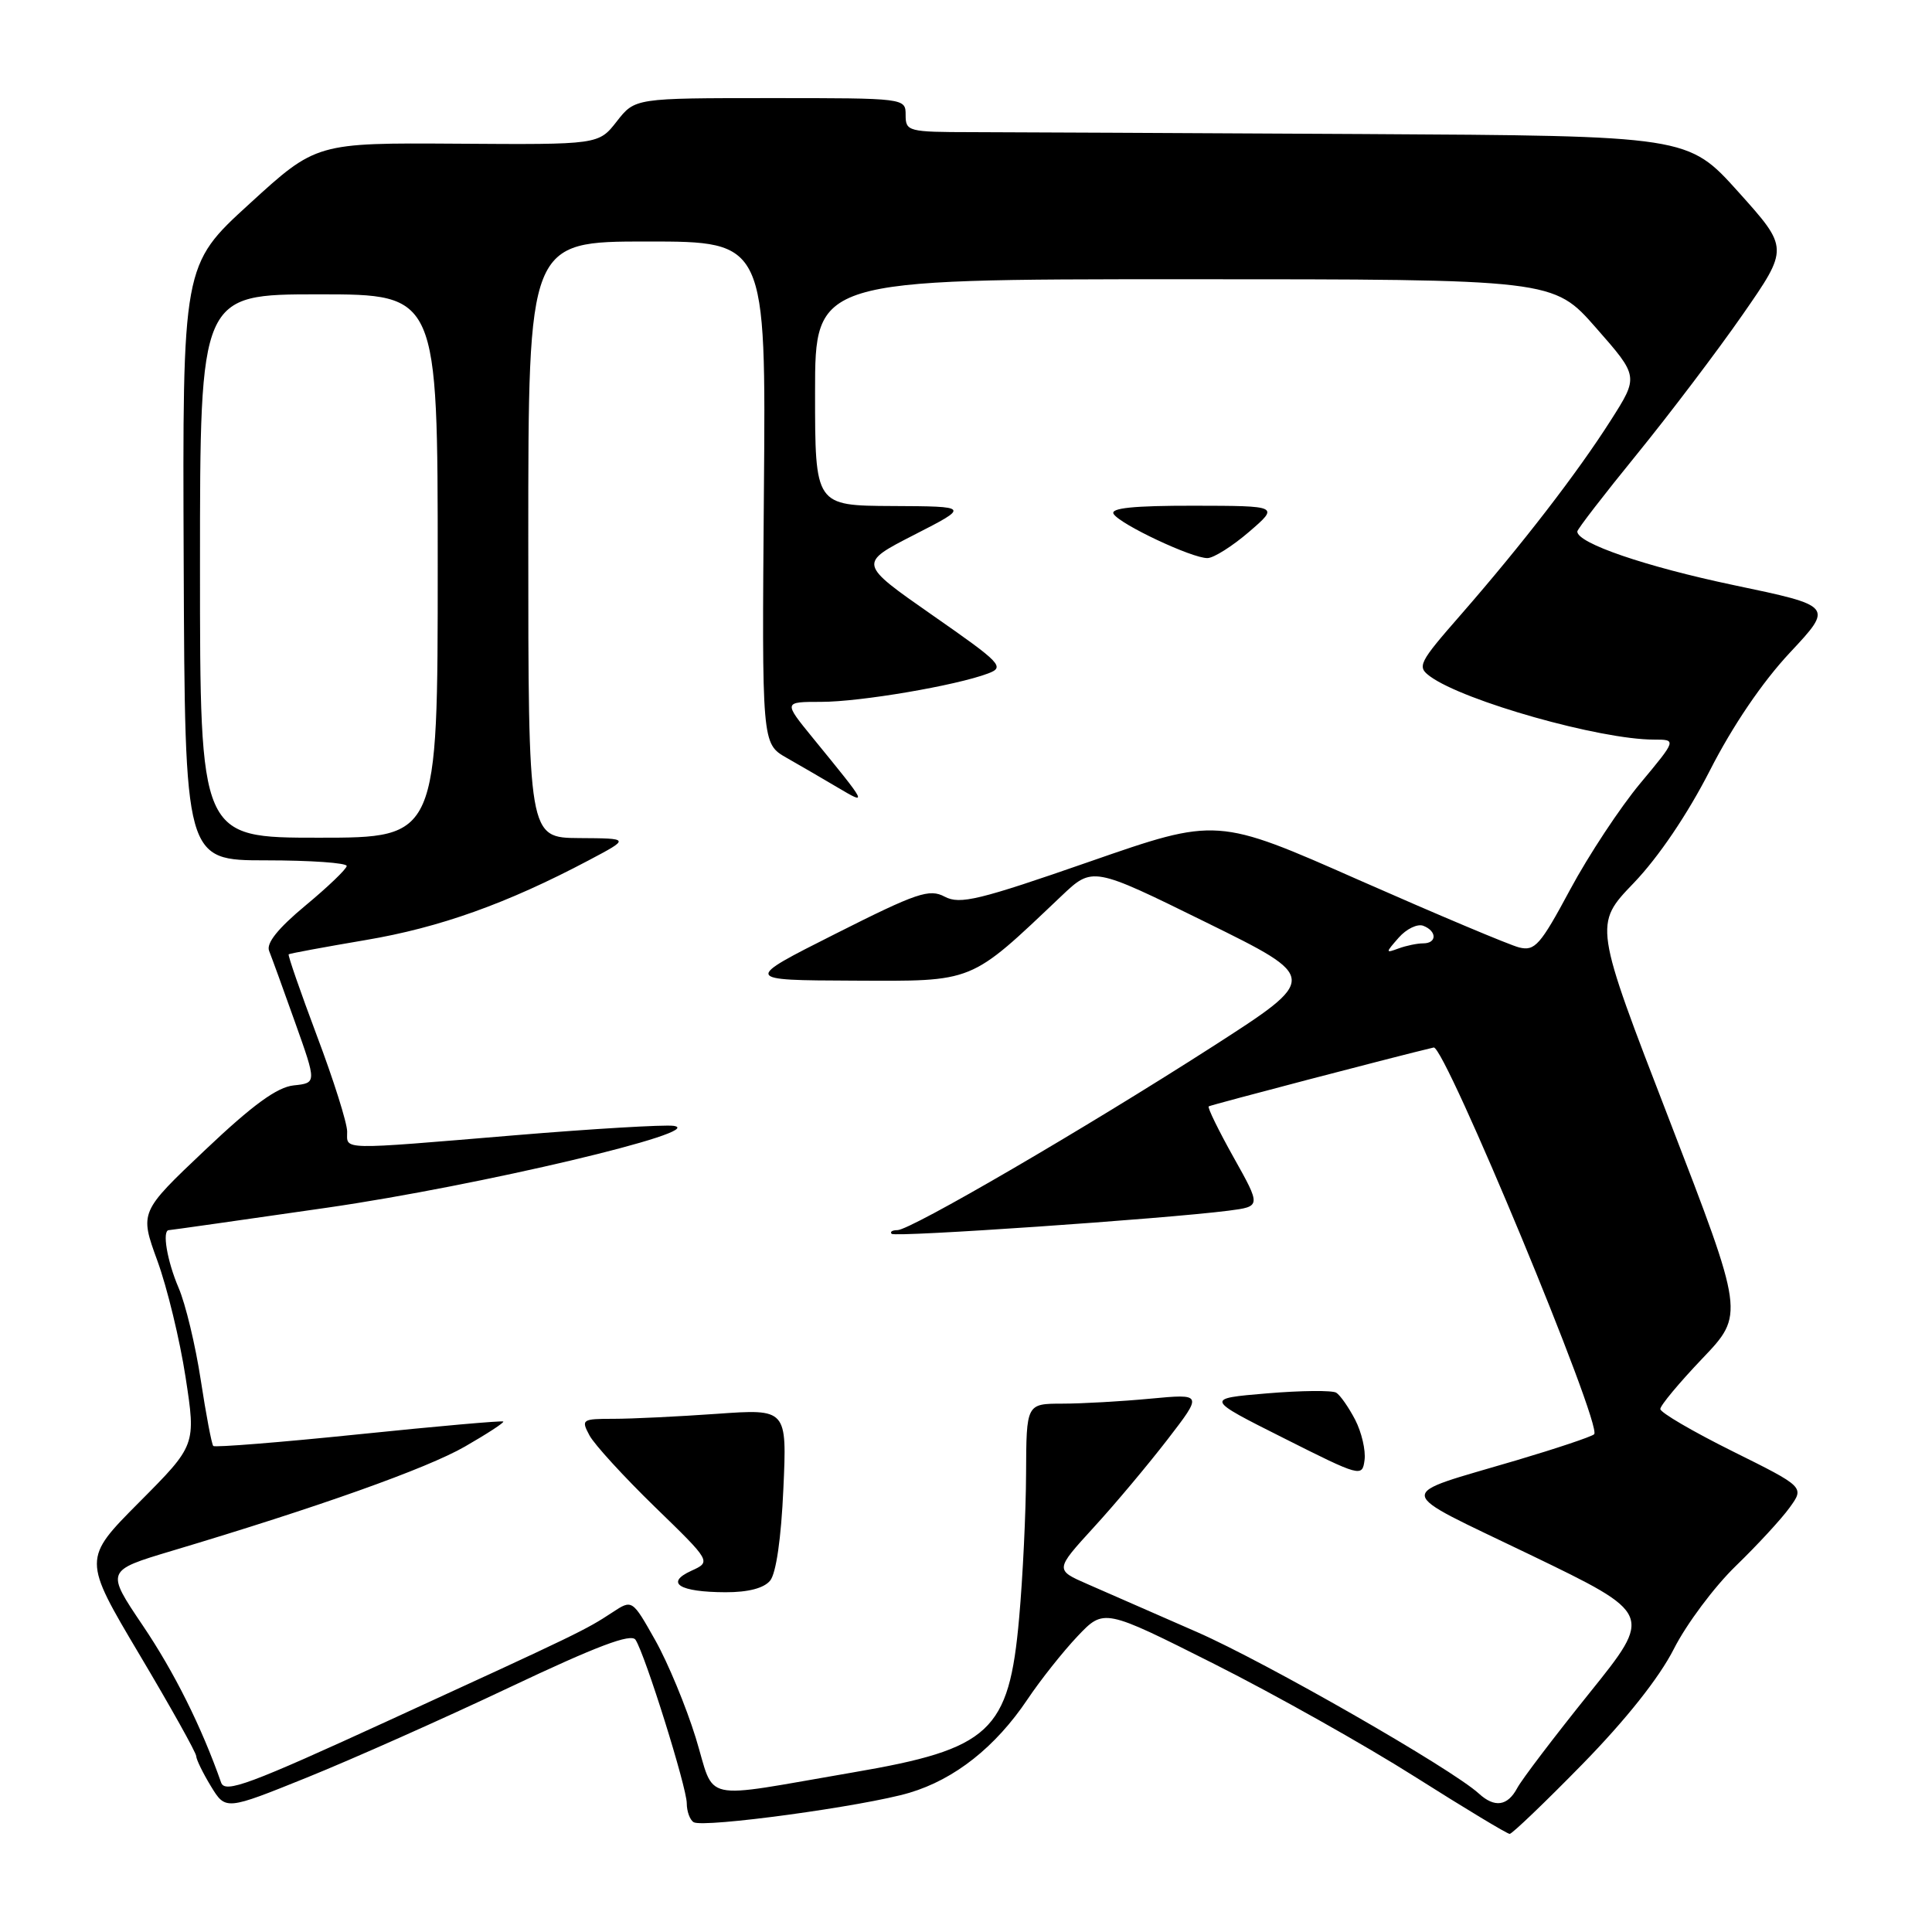 <?xml version="1.0" encoding="UTF-8" standalone="no"?>
<!DOCTYPE svg PUBLIC "-//W3C//DTD SVG 1.1//EN" "http://www.w3.org/Graphics/SVG/1.1/DTD/svg11.dtd" >
<svg xmlns="http://www.w3.org/2000/svg" xmlns:xlink="http://www.w3.org/1999/xlink" version="1.1" viewBox="0 0 256 256">
 <g >
 <path fill="currentColor"
d=" M 209.69 233.75 C 215.44 227.87 219.85 222.32 221.79 218.50 C 223.46 215.20 227.16 210.25 230.00 207.50 C 232.84 204.75 236.05 201.27 237.13 199.77 C 239.11 197.04 239.11 197.04 229.55 192.29 C 224.30 189.68 220.00 187.17 220.00 186.70 C 220.00 186.23 222.51 183.22 225.57 180.01 C 231.14 174.17 231.14 174.17 221.17 148.33 C 211.19 122.50 211.19 122.50 216.48 117.00 C 219.75 113.59 223.59 107.92 226.57 102.09 C 229.58 96.18 233.52 90.38 237.16 86.49 C 242.95 80.30 242.95 80.30 229.72 77.53 C 218.02 75.07 209.00 71.98 209.00 70.43 C 209.00 70.13 212.55 65.53 216.89 60.20 C 221.23 54.86 227.54 46.54 230.91 41.69 C 237.03 32.88 237.03 32.88 230.35 25.44 C 223.66 18.00 223.66 18.00 180.58 17.76 C 156.89 17.63 133.56 17.52 128.75 17.51 C 120.34 17.50 120.00 17.41 120.00 15.25 C 120.00 13.00 120.00 13.00 102.07 13.00 C 84.14 13.00 84.14 13.00 81.73 16.08 C 79.32 19.17 79.32 19.17 60.61 19.04 C 41.90 18.92 41.90 18.92 33.04 27.02 C 24.18 35.11 24.18 35.11 24.34 74.56 C 24.50 114.00 24.50 114.00 35.25 114.00 C 41.16 114.00 45.97 114.34 45.94 114.75 C 45.91 115.16 43.44 117.53 40.46 120.00 C 36.83 123.02 35.25 124.99 35.66 126.00 C 35.99 126.83 37.55 131.10 39.11 135.50 C 41.96 143.50 41.96 143.50 38.92 143.82 C 36.72 144.05 33.50 146.39 27.19 152.37 C 18.50 160.60 18.50 160.60 20.85 167.05 C 22.15 170.60 23.83 177.55 24.59 182.49 C 25.97 191.49 25.97 191.49 18.47 199.03 C 10.96 206.58 10.96 206.58 18.48 219.24 C 22.62 226.20 26.00 232.25 26.00 232.70 C 26.01 233.14 26.88 234.93 27.95 236.69 C 29.90 239.88 29.90 239.88 40.70 235.52 C 46.64 233.12 58.68 227.77 67.46 223.61 C 79.10 218.10 83.63 216.39 84.21 217.28 C 85.49 219.24 91.00 236.84 91.00 238.95 C 91.00 240.01 91.41 241.14 91.91 241.45 C 93.20 242.24 114.52 239.33 120.51 237.55 C 126.51 235.76 131.91 231.49 136.15 225.17 C 137.87 222.60 140.86 218.84 142.78 216.81 C 146.28 213.13 146.28 213.13 160.89 220.48 C 168.93 224.53 180.89 231.25 187.47 235.42 C 194.06 239.59 199.71 243.00 200.04 243.00 C 200.36 243.00 204.71 238.84 209.69 233.75 Z  M 195.96 237.66 C 192.34 234.35 167.77 220.27 158.62 216.26 C 153.05 213.82 146.54 210.97 144.14 209.92 C 139.78 208.02 139.78 208.02 144.91 202.40 C 147.74 199.32 152.14 194.06 154.71 190.73 C 159.37 184.68 159.37 184.68 152.43 185.33 C 148.62 185.69 143.36 185.99 140.75 185.99 C 136.00 186.00 136.00 186.00 135.96 195.25 C 135.94 200.34 135.53 208.96 135.04 214.40 C 133.70 229.47 131.26 231.74 113.00 234.86 C 92.40 238.39 94.85 238.94 92.19 230.27 C 90.91 226.13 88.50 220.31 86.82 217.33 C 83.77 211.92 83.77 211.92 81.13 213.66 C 77.60 215.98 76.77 216.39 51.70 227.89 C 33.00 236.47 29.81 237.66 29.30 236.20 C 26.70 228.80 23.09 221.56 18.92 215.39 C 14.02 208.12 14.02 208.12 22.76 205.50 C 42.17 199.70 56.54 194.59 61.60 191.68 C 64.54 189.99 66.83 188.50 66.69 188.36 C 66.55 188.22 57.94 188.98 47.55 190.05 C 37.16 191.12 28.48 191.81 28.26 191.60 C 28.05 191.38 27.30 187.44 26.60 182.85 C 25.90 178.26 24.58 172.76 23.66 170.63 C 22.14 167.08 21.45 163.00 22.38 163.00 C 22.59 163.00 32.07 161.65 43.45 160.01 C 63.42 157.12 94.09 149.87 89.25 149.18 C 88.02 149.01 78.55 149.57 68.21 150.43 C 44.69 152.39 46.00 152.42 46.00 149.94 C 46.00 148.80 44.20 143.10 42.00 137.27 C 39.81 131.43 38.12 126.57 38.25 126.45 C 38.39 126.34 42.98 125.49 48.46 124.56 C 58.25 122.91 67.17 119.73 78.00 114.00 C 83.50 111.09 83.50 111.09 76.75 111.05 C 70.00 111.00 70.00 111.00 70.00 71.50 C 70.00 32.00 70.00 32.00 85.75 32.00 C 101.50 32.00 101.50 32.00 101.22 65.27 C 100.95 98.54 100.95 98.54 104.22 100.41 C 106.03 101.44 109.08 103.21 111.00 104.35 C 115.00 106.71 115.04 106.77 107.68 97.75 C 103.81 93.00 103.81 93.00 108.82 93.00 C 114.00 93.00 126.68 90.84 130.92 89.24 C 133.18 88.39 132.72 87.90 123.53 81.50 C 113.73 74.66 113.73 74.66 121.11 70.88 C 128.50 67.10 128.50 67.10 118.25 67.05 C 108.00 67.00 108.00 67.00 108.00 52.00 C 108.00 37.00 108.00 37.00 156.92 37.00 C 205.83 37.00 205.83 37.00 211.48 43.44 C 217.14 49.88 217.14 49.88 213.44 55.69 C 208.97 62.71 201.72 72.10 193.63 81.38 C 187.96 87.86 187.73 88.33 189.50 89.63 C 194.00 92.91 212.01 98.00 219.15 98.00 C 222.17 98.00 222.17 98.00 217.34 103.80 C 214.68 106.99 210.50 113.32 208.06 117.86 C 204.10 125.24 203.38 126.06 201.29 125.54 C 200.01 125.22 190.48 121.20 180.11 116.63 C 161.26 108.30 161.26 108.30 144.38 114.17 C 129.72 119.27 127.20 119.88 125.19 118.82 C 123.14 117.73 121.52 118.28 110.69 123.74 C 98.50 129.88 98.50 129.88 113.07 129.94 C 129.23 130.01 128.39 130.35 140.64 118.73 C 144.77 114.81 144.77 114.81 159.78 122.20 C 174.80 129.59 174.80 129.59 160.65 138.69 C 143.75 149.54 120.66 163.00 118.91 163.00 C 118.23 163.00 117.89 163.22 118.15 163.49 C 118.63 163.96 154.27 161.51 162.80 160.42 C 167.10 159.86 167.10 159.86 163.46 153.36 C 161.46 149.78 159.97 146.74 160.16 146.60 C 160.43 146.41 184.96 139.98 189.97 138.80 C 191.42 138.46 212.42 189.05 211.23 190.05 C 210.83 190.39 206.22 191.93 201.00 193.48 C 184.52 198.37 184.35 197.13 202.77 206.02 C 219.03 213.87 219.03 213.87 210.59 224.36 C 205.95 230.13 201.65 235.78 201.04 236.93 C 199.76 239.32 198.05 239.57 195.96 237.66 Z  M 102.04 209.45 C 102.84 208.49 103.51 203.82 103.80 197.29 C 104.28 186.68 104.28 186.68 94.98 187.34 C 89.87 187.70 83.72 188.00 81.31 188.00 C 77.11 188.00 76.98 188.09 78.11 190.20 C 78.75 191.40 82.65 195.66 86.76 199.66 C 94.25 206.93 94.25 206.93 91.60 208.14 C 88.07 209.75 90.01 210.96 96.13 210.98 C 99.11 210.99 101.21 210.45 102.04 209.45 Z  M 179.57 188.13 C 178.71 186.48 177.58 184.86 177.06 184.54 C 176.53 184.21 172.40 184.25 167.88 184.63 C 159.67 185.32 159.67 185.32 170.08 190.55 C 180.31 195.70 180.51 195.75 180.81 193.46 C 180.98 192.18 180.42 189.78 179.57 188.13 Z  M 165.50 70.48 C 169.50 67.03 169.50 67.03 158.19 67.01 C 150.20 67.00 147.08 67.32 147.56 68.10 C 148.42 69.49 157.99 73.99 160.00 73.95 C 160.82 73.94 163.30 72.37 165.50 70.48 Z  M 185.34 124.24 C 186.36 123.08 187.82 122.38 188.59 122.67 C 190.42 123.38 190.41 125.00 188.58 125.00 C 187.80 125.00 186.34 125.30 185.33 125.67 C 183.56 126.32 183.56 126.27 185.34 124.24 Z  M 26.50 75.00 C 26.50 39.00 26.50 39.00 42.25 39.00 C 58.00 39.00 58.00 39.00 58.00 75.00 C 58.00 111.00 58.00 111.00 42.25 111.00 C 26.50 111.00 26.50 111.00 26.50 75.00 Z "/>
</g>
</svg>